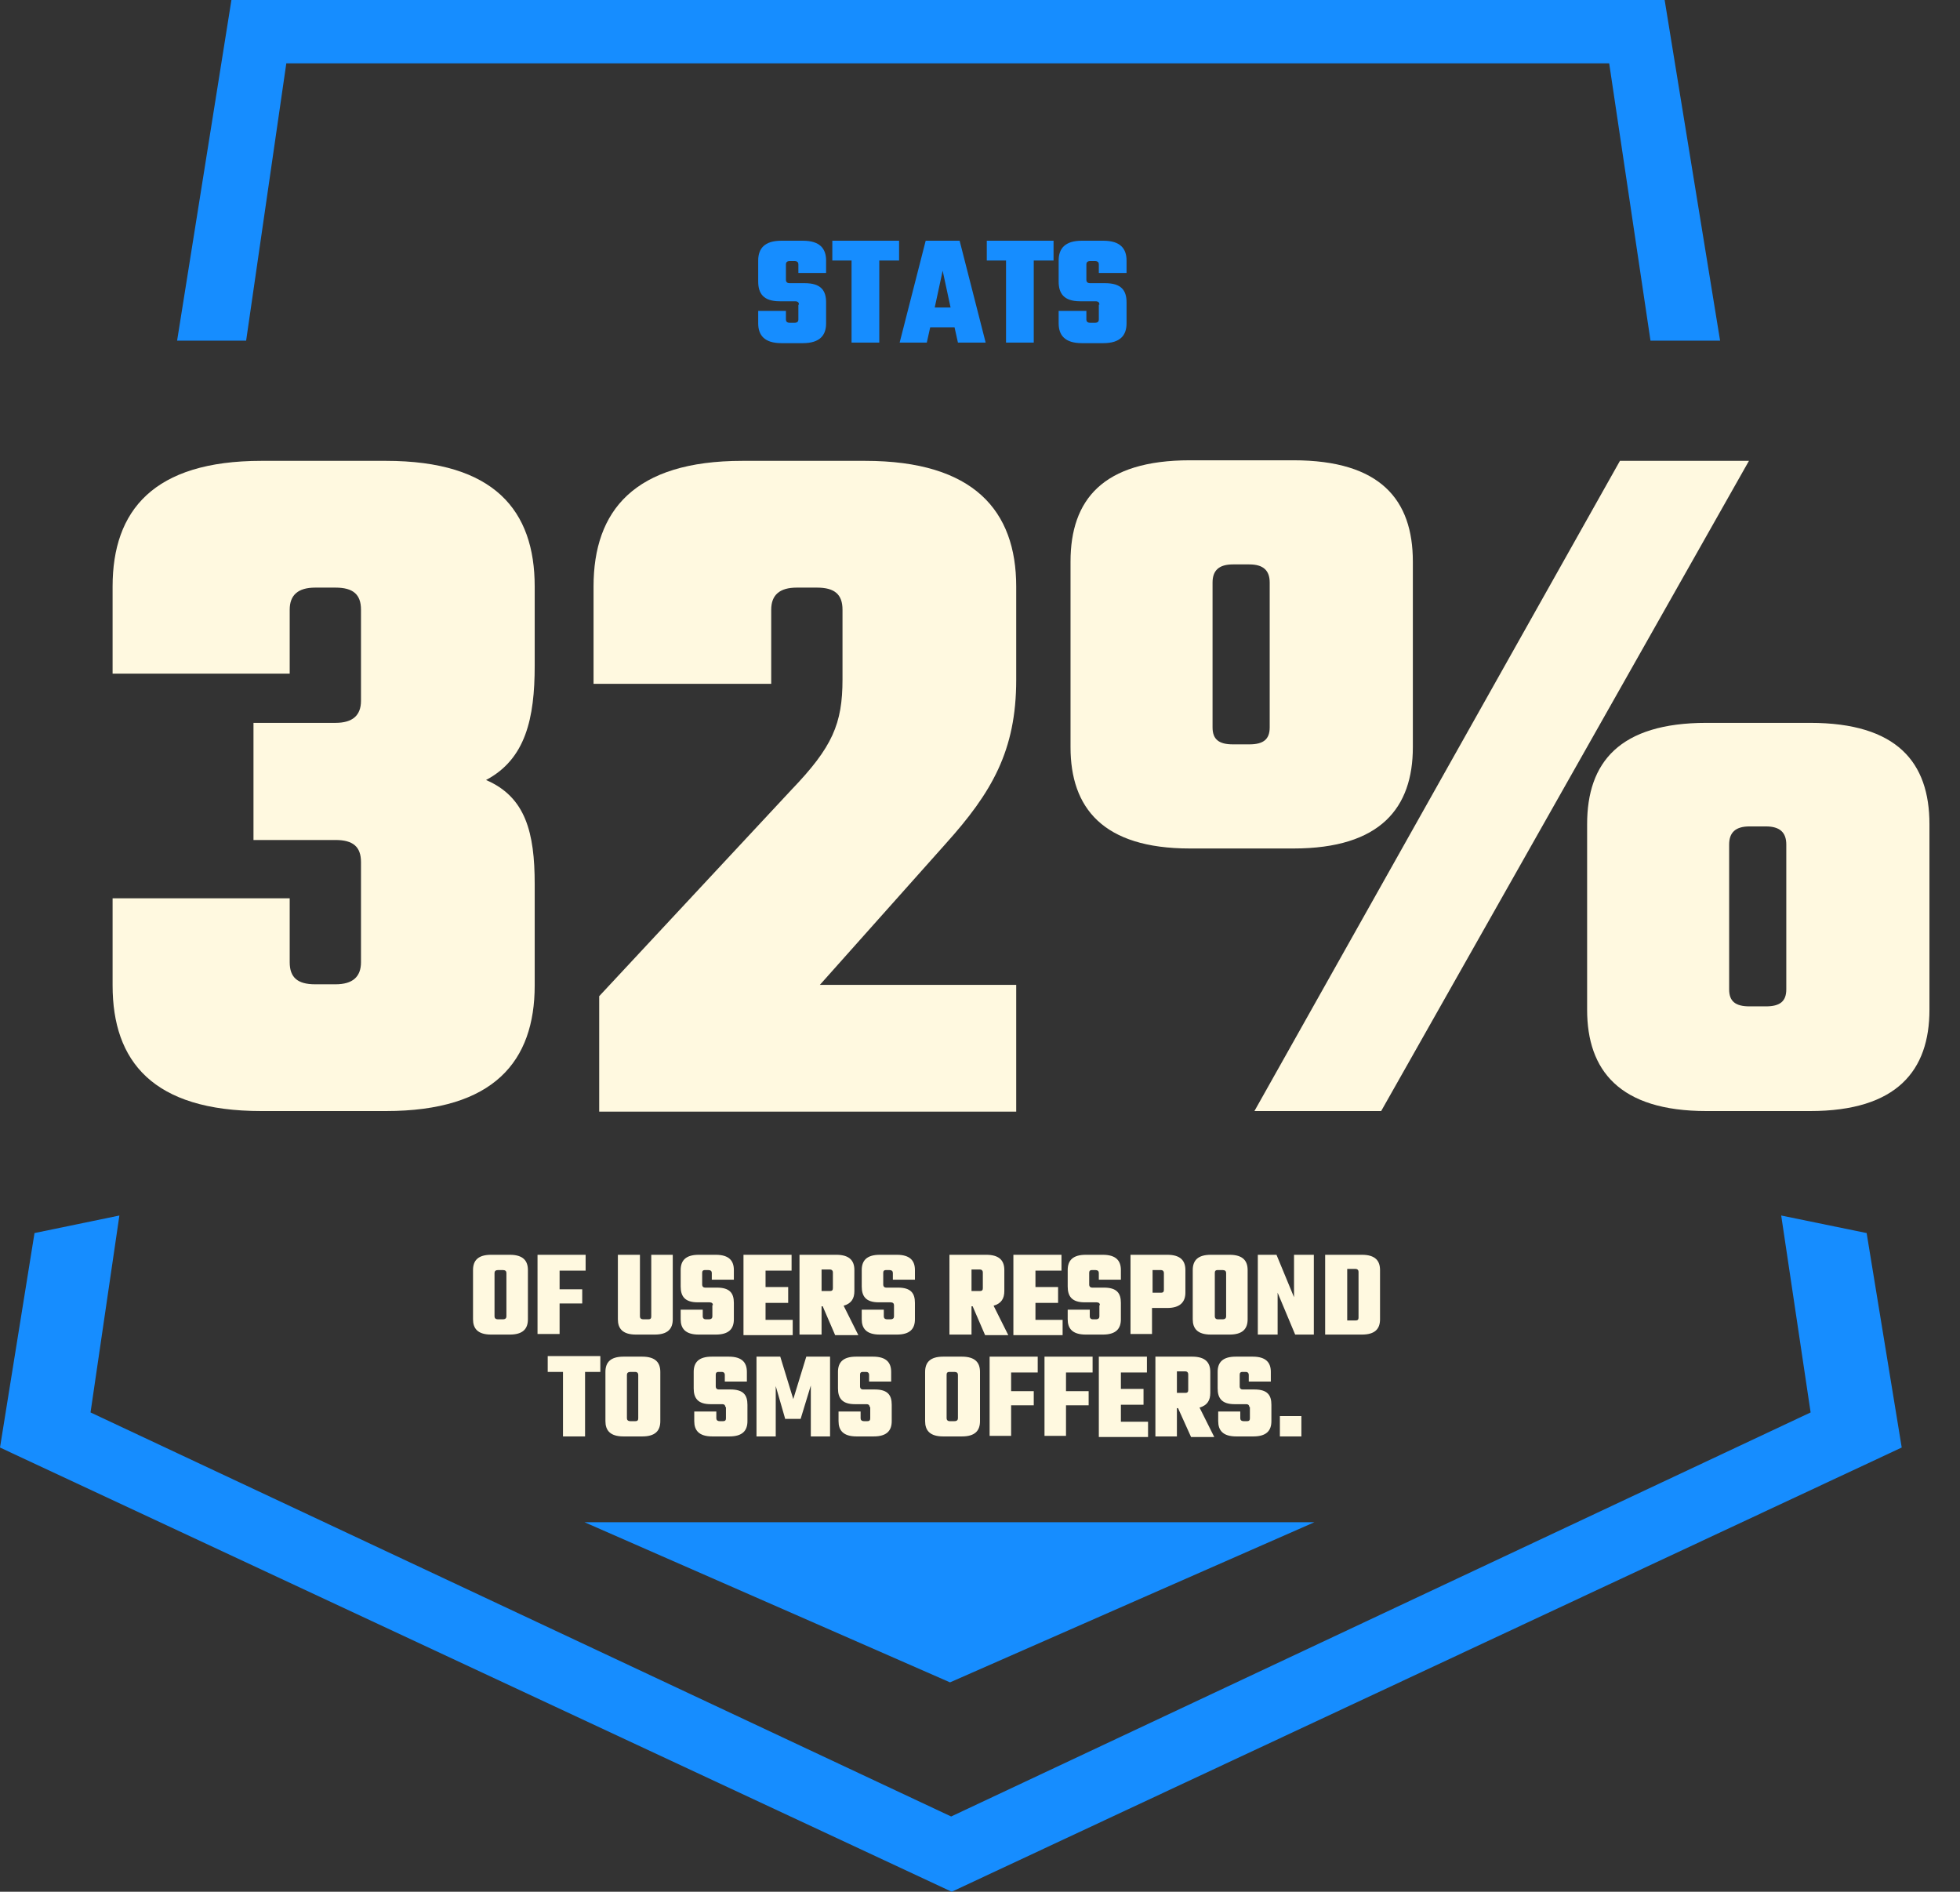 <?xml version="1.0" encoding="utf-8"?>
<!-- Generator: Adobe Illustrator 25.2.1, SVG Export Plug-In . SVG Version: 6.00 Build 0)  -->
<svg version="1.1" id="Calque_1" xmlns="http://www.w3.org/2000/svg" xmlns:xlink="http://www.w3.org/1999/xlink" x="0px" y="0px"
	 viewBox="0 0 346.4 334.3" style="enable-background:new 0 0 346.4 334.3;" xml:space="preserve">
<rect x="0" y="0" width="346.4" height="334.3" fill="#333333" stroke="none"/>
<style type="text/css">
	.st0{fill:#168DFF;}
	.st1{enable-background:new    ;}
	.st2{fill:#FFF9E0;}
</style>
<g id="Groupe_120" transform="translate(-1351 -2545.26)">
	<g id="Groupe_8" transform="translate(1351 2545.26)">
		<g id="Groupe_6" transform="translate(0 0)">
			<path id="Tracé_137" class="st0" d="M43.5,60.2l7.1-49h233.8l7.3,49H304L294.2,0H40.9l-9.6,60.2H43.5z"/>
			<path id="Tracé_138" class="st0" d="M314.8,214.8l5.2,34.8l-151.9,71.4L16,249.6l5.1-34.8l-15,3.1L0,255.8l168.2,78.5
				l167.9-78.5l-6.2-37.9L314.8,214.8z"/>
		</g>
		<path id="Tracé_139" class="st0" d="M103.3,269l64.6,28.3l64.4-28.3"/>
	</g>
	<g class="st1">
		<path class="st0" d="M1492.2,2599.1c0-0.4-0.2-0.6-0.7-0.6h-2.7c-2.9,0-3.8-1.4-3.8-3.5v-3.7c0-2.1,1.1-3.5,4.1-3.5h3.8
			c3,0,4.1,1.4,4.1,3.5v2.2h-4.9v-1.5c0-0.4-0.2-0.6-0.7-0.6h-0.8c-0.5,0-0.7,0.2-0.7,0.6v2.7c0,0.4,0.2,0.6,0.7,0.6h2.6
			c2.9,0,3.8,1.3,3.8,3.4v3.7c0,2.1-1.1,3.5-4.1,3.5h-3.8c-3,0-4.1-1.4-4.1-3.5v-2.2h4.9v1.5c0,0.4,0.2,0.6,0.7,0.6h0.8
			c0.5,0,0.7-0.2,0.7-0.6V2599.1z"/>
		<path class="st0" d="M1509.9,2591.3h-3.5v14.5h-4.9v-14.5h-3.4v-3.5h11.8V2591.3z"/>
		<path class="st0" d="M1519.7,2603.1h-4.3l-0.6,2.7h-4.8l4.6-18h6l4.6,18h-4.9L1519.7,2603.1z M1519,2599.6l-1.4-6.5l-1.4,6.5H1519
			z"/>
		<path class="st0" d="M1537.2,2591.3h-3.5v14.5h-4.9v-14.5h-3.4v-3.5h11.8V2591.3z"/>
		<path class="st0" d="M1545.3,2599.1c0-0.4-0.2-0.6-0.7-0.6h-2.7c-2.9,0-3.8-1.4-3.8-3.5v-3.7c0-2.1,1.1-3.5,4.1-3.5h3.8
			c3,0,4.1,1.4,4.1,3.5v2.2h-4.9v-1.5c0-0.4-0.2-0.6-0.7-0.6h-0.8c-0.5,0-0.7,0.2-0.7,0.6v2.7c0,0.4,0.2,0.6,0.7,0.6h2.6
			c2.9,0,3.8,1.3,3.8,3.4v3.7c0,2.1-1.1,3.5-4.1,3.5h-3.8c-3,0-4.1-1.4-4.1-3.5v-2.2h4.9v1.5c0,0.4,0.2,0.6,0.7,0.6h0.8
			c0.5,0,0.7-0.2,0.7-0.6V2599.1z"/>
	</g>
	<g class="st1">
		<path class="st2" d="M1402.2,2664.3h-31.3v-15.4c0-13.4,7.2-22.2,26.3-22.2h22c19.2,0,26.3,8.8,26.3,22.2v14
			c0,9.3-1.6,16.5-8.6,20.2c7,3,8.6,9.3,8.6,18.4v17.9c0,13.4-7.2,22.2-26.3,22.2h-22c-19.2,0-26.3-8.8-26.3-22.2V2704h31.3v11.3
			c0,2.7,1.4,3.9,4.5,3.9h3.6c3,0,4.5-1.3,4.5-3.9v-17.7c0-2.7-1.4-3.9-4.5-3.9h-14.5V2673h14.5c3,0,4.5-1.3,4.5-3.9V2653
			c0-2.7-1.4-3.9-4.5-3.9h-3.6c-3,0-4.5,1.3-4.5,3.9V2664.3z"/>
		<path class="st2" d="M1487.2,2666.1h-31.3v-17.2c0-13.4,7.2-22.2,26.3-22.2h21.7c19.2,0,26.7,8.8,26.7,22.2v16.5
			c0,12.5-4.3,19.9-12.5,29l-22.2,24.9h34.7v22.4h-73.7v-20.4l34-36.5c7.2-7.5,9-11.6,9-19.5V2653c0-2.7-1.4-3.9-4.5-3.9h-3.6
			c-3,0-4.5,1.3-4.5,3.9V2666.1z"/>
		<path class="st2" d="M1600.7,2677.3c0,10.7-5.7,17.9-21.1,17.9h-18.3c-15.4,0-21.1-7.2-21.1-17.9v-32.8c0-10.9,5.7-17.9,21.1-17.9
			h18.3c15.4,0,21.1,7,21.1,17.9V2677.3z M1575.4,2648.2c0-2.1-1.1-3.2-3.6-3.2h-2.9c-2.5,0-3.6,1.1-3.6,3.2v25.6c0,2.1,1.1,3,3.6,3
			h2.9c2.5,0,3.6-0.9,3.6-3V2648.2z M1660.1,2626.7l-65,114.9h-22.4l64.6-114.9H1660.1z M1692,2723.7c0,10.7-5.7,17.9-21.1,17.9
			h-18.3c-15.4,0-21.1-7.2-21.1-17.9v-32.8c0-10.9,5.7-17.9,21.1-17.9h18.3c15.4,0,21.1,7,21.1,17.9V2723.7z M1666.7,2694.5
			c0-2.1-1.1-3.2-3.6-3.2h-2.9c-2.5,0-3.6,1.1-3.6,3.2v25.6c0,2.1,1.1,3,3.6,3h2.9c2.5,0,3.6-0.9,3.6-3V2694.5z"/>
	</g>
	<g class="st1">
		<path class="st2" d="M1441.1,2767c2.4,0,3.2,1.1,3.2,2.7v8.7c0,1.7-0.9,2.7-3.2,2.7h-3.3c-2.4,0-3.2-1.1-3.2-2.7v-8.7
			c0-1.7,0.9-2.7,3.2-2.7H1441.1z M1440.5,2770.2c0-0.3-0.2-0.5-0.6-0.5h-0.9c-0.4,0-0.6,0.2-0.6,0.5v7.7c0,0.3,0.2,0.5,0.6,0.5h0.9
			c0.4,0,0.6-0.2,0.6-0.5V2770.2z"/>
		<path class="st2" d="M1449.9,2769.7v3.4h4v2.5h-4v5.4h-3.9V2767h8.5v2.8H1449.9z"/>
		<path class="st2" d="M1469.9,2767v11.4c0,1.7-0.9,2.7-3.2,2.7h-3.3c-2.4,0-3.2-1.1-3.2-2.7V2767h3.9v10.9c0,0.3,0.2,0.5,0.6,0.5
			h0.9c0.4,0,0.5-0.2,0.5-0.5V2767H1469.9z"/>
		<path class="st2" d="M1477,2775.9c0-0.3-0.2-0.5-0.6-0.5h-2.1c-2.3,0-3-1.1-3-2.8v-2.9c0-1.7,0.9-2.7,3.2-2.7h3
			c2.4,0,3.2,1.1,3.2,2.7v1.7h-3.9v-1.2c0-0.3-0.2-0.5-0.6-0.5h-0.6c-0.4,0-0.5,0.2-0.5,0.5v2.1c0,0.3,0.2,0.5,0.5,0.5h2.1
			c2.3,0,3,1,3,2.7v2.9c0,1.7-0.9,2.7-3.2,2.7h-3c-2.4,0-3.2-1.1-3.2-2.7v-1.7h3.9v1.2c0,0.3,0.2,0.5,0.5,0.5h0.6
			c0.4,0,0.6-0.2,0.6-0.5V2775.9z"/>
		<path class="st2" d="M1491.1,2778.4v2.8h-8.7V2767h8.5v2.8h-4.6v2.9h4v2.8h-4v3H1491.1z"/>
		<path class="st2" d="M1496.4,2776.1h-0.2v5h-3.9V2767h6.5c2.4,0,3.2,1.1,3.2,2.7v3.7c0,1.3-0.5,2.2-1.9,2.6l2.6,5.2h-4.1
			L1496.4,2776.1z M1496.2,2769.7v3.7h1.5c0.4,0,0.5-0.2,0.5-0.5v-2.8c0-0.3-0.2-0.5-0.5-0.5H1496.2z"/>
		<path class="st2" d="M1509,2775.9c0-0.3-0.2-0.5-0.6-0.5h-2.1c-2.3,0-3-1.1-3-2.8v-2.9c0-1.7,0.9-2.7,3.2-2.7h3
			c2.4,0,3.2,1.1,3.2,2.7v1.7h-3.9v-1.2c0-0.3-0.2-0.5-0.6-0.5h-0.6c-0.4,0-0.5,0.2-0.5,0.5v2.1c0,0.3,0.2,0.5,0.5,0.5h2.1
			c2.3,0,3,1,3,2.7v2.9c0,1.7-0.9,2.7-3.2,2.7h-3c-2.4,0-3.2-1.1-3.2-2.7v-1.7h3.9v1.2c0,0.3,0.2,0.5,0.6,0.5h0.6
			c0.4,0,0.6-0.2,0.6-0.5V2775.9z"/>
		<path class="st2" d="M1522.9,2776.1h-0.2v5h-3.9V2767h6.5c2.4,0,3.2,1.1,3.2,2.7v3.7c0,1.3-0.5,2.2-1.9,2.6l2.6,5.2h-4.1
			L1522.9,2776.1z M1522.7,2769.7v3.7h1.5c0.4,0,0.5-0.2,0.5-0.5v-2.8c0-0.3-0.2-0.5-0.5-0.5H1522.7z"/>
		<path class="st2" d="M1538.8,2778.4v2.8h-8.7V2767h8.5v2.8h-4.6v2.9h4v2.8h-4v3H1538.8z"/>
		<path class="st2" d="M1545.4,2775.9c0-0.3-0.2-0.5-0.6-0.5h-2.1c-2.3,0-3-1.1-3-2.8v-2.9c0-1.7,0.9-2.7,3.2-2.7h3
			c2.4,0,3.2,1.1,3.2,2.7v1.7h-3.9v-1.2c0-0.3-0.2-0.5-0.6-0.5h-0.6c-0.4,0-0.5,0.2-0.5,0.5v2.1c0,0.3,0.2,0.5,0.5,0.5h2.1
			c2.3,0,3,1,3,2.7v2.9c0,1.7-0.9,2.7-3.2,2.7h-3c-2.4,0-3.2-1.1-3.2-2.7v-1.7h3.9v1.2c0,0.3,0.2,0.5,0.5,0.5h0.6
			c0.4,0,0.6-0.2,0.6-0.5V2775.9z"/>
		<path class="st2" d="M1557.3,2767c2.4,0,3.2,1.1,3.2,2.7v4c0,1.6-0.9,2.7-3.2,2.7h-2.7v4.6h-3.8V2767H1557.3z M1556.7,2770.2
			c0-0.3-0.2-0.5-0.5-0.5h-1.5v4h1.5c0.4,0,0.5-0.2,0.5-0.5V2770.2z"/>
		<path class="st2" d="M1568.3,2767c2.4,0,3.2,1.1,3.2,2.7v8.7c0,1.7-0.9,2.7-3.2,2.7h-3.3c-2.4,0-3.2-1.1-3.2-2.7v-8.7
			c0-1.7,0.9-2.7,3.2-2.7H1568.3z M1567.7,2770.2c0-0.3-0.2-0.5-0.6-0.5h-0.9c-0.4,0-0.5,0.2-0.5,0.5v7.7c0,0.3,0.2,0.5,0.5,0.5h0.9
			c0.4,0,0.6-0.2,0.6-0.5V2770.2z"/>
		<path class="st2" d="M1583.2,2767v14.1h-3.3l-3.1-7.4v7.4h-3.5V2767h3.3l3.1,7.5v-7.5H1583.2z"/>
		<path class="st2" d="M1591.7,2767c2.4,0,3.2,1.1,3.2,2.7v8.7c0,1.7-0.9,2.7-3.2,2.7h-6.5V2767H1591.7z M1591.1,2770
			c0-0.3-0.2-0.5-0.5-0.5h-1.5v9.1h1.5c0.4,0,0.5-0.2,0.5-0.5V2770z"/>
	</g>
	<g class="st1">
		<path class="st2" d="M1457.1,2787.7h-2.7v11.4h-3.9v-11.4h-2.7v-2.8h9.3V2787.7z"/>
		<path class="st2" d="M1464.5,2785c2.4,0,3.2,1.1,3.2,2.7v8.7c0,1.7-0.9,2.7-3.2,2.7h-3.3c-2.4,0-3.2-1.1-3.2-2.7v-8.7
			c0-1.7,0.9-2.7,3.2-2.7H1464.5z M1463.8,2788.2c0-0.3-0.2-0.5-0.5-0.5h-0.9c-0.4,0-0.6,0.2-0.6,0.5v7.7c0,0.3,0.2,0.5,0.6,0.5h0.9
			c0.4,0,0.5-0.2,0.5-0.5V2788.2z"/>
		<path class="st2" d="M1479.2,2793.9c0-0.3-0.2-0.5-0.5-0.5h-2.1c-2.3,0-3-1.1-3-2.8v-2.9c0-1.7,0.9-2.7,3.2-2.7h3
			c2.4,0,3.2,1.1,3.2,2.7v1.7h-3.9v-1.2c0-0.3-0.2-0.5-0.5-0.5h-0.6c-0.4,0-0.5,0.2-0.5,0.5v2.1c0,0.3,0.2,0.5,0.5,0.5h2.1
			c2.3,0,3,1,3,2.7v2.9c0,1.7-0.9,2.7-3.2,2.7h-3c-2.4,0-3.2-1.1-3.2-2.7v-1.7h3.9v1.2c0,0.3,0.2,0.5,0.6,0.5h0.6
			c0.4,0,0.5-0.2,0.5-0.5V2793.9z"/>
		<path class="st2" d="M1489.8,2796.1l-1.7-5.9v8.9h-3.4V2785h4.2l2.3,7.5l2.3-7.5h4.2v14.1h-3.4v-9l-1.8,5.9H1489.8z"/>
		<path class="st2" d="M1504.7,2793.9c0-0.3-0.2-0.5-0.5-0.5h-2.1c-2.3,0-3-1.1-3-2.8v-2.9c0-1.7,0.9-2.7,3.2-2.7h3
			c2.4,0,3.2,1.1,3.2,2.7v1.7h-3.9v-1.2c0-0.3-0.2-0.5-0.5-0.5h-0.6c-0.4,0-0.5,0.2-0.5,0.5v2.1c0,0.3,0.2,0.5,0.5,0.5h2.1
			c2.3,0,3,1,3,2.7v2.9c0,1.7-0.9,2.7-3.2,2.7h-3c-2.4,0-3.2-1.1-3.2-2.7v-1.7h3.9v1.2c0,0.3,0.2,0.5,0.6,0.5h0.6
			c0.4,0,0.5-0.2,0.5-0.5V2793.9z"/>
		<path class="st2" d="M1521,2785c2.4,0,3.2,1.1,3.2,2.7v8.7c0,1.7-0.9,2.7-3.2,2.7h-3.3c-2.4,0-3.2-1.1-3.2-2.7v-8.7
			c0-1.7,0.9-2.7,3.2-2.7H1521z M1520.3,2788.2c0-0.3-0.2-0.5-0.6-0.5h-0.9c-0.4,0-0.5,0.2-0.5,0.5v7.7c0,0.3,0.2,0.5,0.5,0.5h0.9
			c0.4,0,0.6-0.2,0.6-0.5V2788.2z"/>
		<path class="st2" d="M1529.7,2787.7v3.4h4v2.5h-4v5.4h-3.8V2785h8.5v2.8H1529.7z"/>
		<path class="st2" d="M1539.4,2787.7v3.4h4v2.5h-4v5.4h-3.8V2785h8.5v2.8H1539.4z"/>
		<path class="st2" d="M1553.9,2796.4v2.8h-8.7V2785h8.5v2.8h-4.6v2.9h4v2.8h-4v3H1553.9z"/>
		<path class="st2" d="M1559.2,2794.1h-0.2v5h-3.8V2785h6.5c2.4,0,3.2,1.1,3.2,2.7v3.7c0,1.3-0.5,2.2-1.9,2.6l2.6,5.2h-4.1
			L1559.2,2794.1z M1559,2787.7v3.7h1.5c0.4,0,0.5-0.2,0.5-0.5v-2.8c0-0.3-0.2-0.5-0.5-0.5H1559z"/>
		<path class="st2" d="M1571.8,2793.9c0-0.3-0.2-0.5-0.5-0.5h-2.1c-2.3,0-3-1.1-3-2.8v-2.9c0-1.7,0.9-2.7,3.2-2.7h3
			c2.4,0,3.2,1.1,3.2,2.7v1.7h-3.9v-1.2c0-0.3-0.2-0.5-0.5-0.5h-0.6c-0.4,0-0.5,0.2-0.5,0.5v2.1c0,0.3,0.2,0.5,0.5,0.5h2.1
			c2.3,0,3,1,3,2.7v2.9c0,1.7-0.9,2.7-3.2,2.7h-3c-2.4,0-3.2-1.1-3.2-2.7v-1.7h3.9v1.2c0,0.3,0.2,0.5,0.6,0.5h0.6
			c0.4,0,0.5-0.2,0.5-0.5V2793.9z"/>
		<path class="st2" d="M1577.2,2795.5h3.8v3.6h-3.8V2795.5z"/>
	</g>
</g>
</svg>
